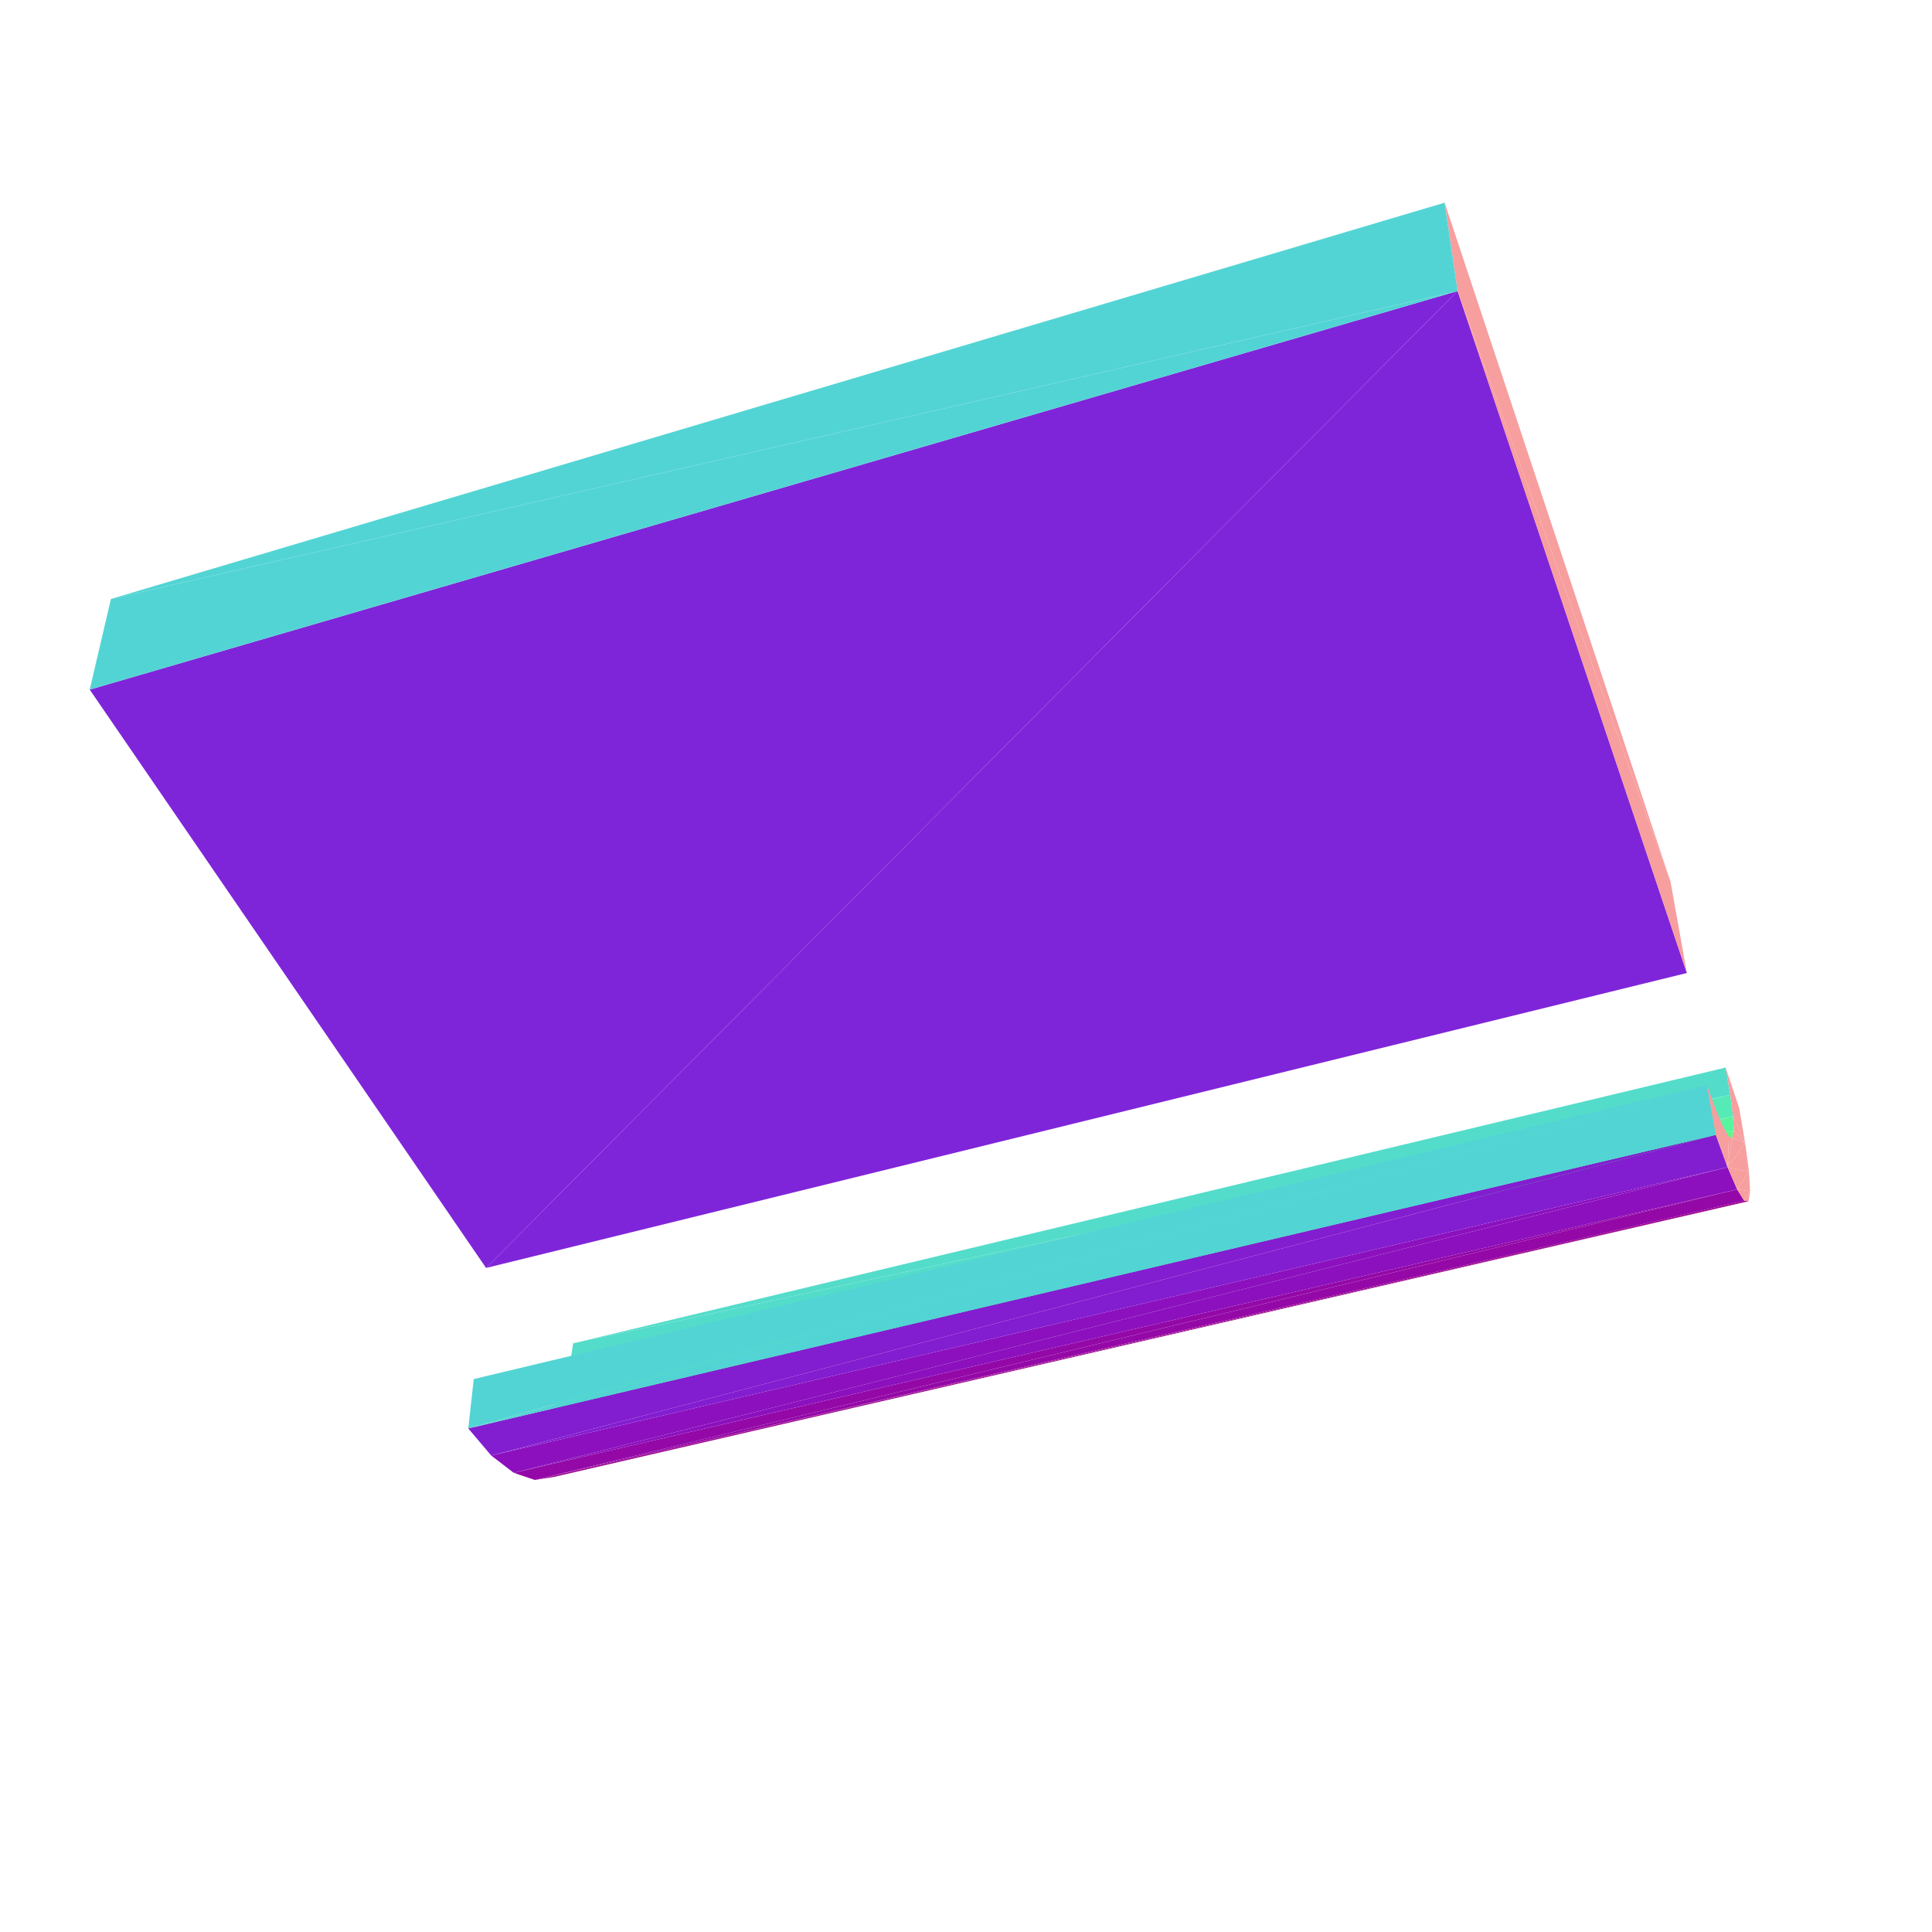 <?xml version="1.0" encoding="UTF-8"?>
<!-- Generated by jsxcad -->
<!DOCTYPE svg PUBLIC "-//W3C//DTD SVG 1.1 Tiny//EN" "http://www.w3.org/Graphics/SVG/1.1/DTD/svg11-tiny.dtd">
<svg viewBox="-250 -250 500 500" width="500" height="500" xmlns="http://www.w3.org/2000/svg"><path d="M197.791,33.336L-101.675,97.649L-102.757,104.729z" style="fill:rgb(84,220,202)"/><path d="M198.504,38.87L-102.757,104.729L-104.617,110.467z" style="fill:rgb(85,234,182)"/><path d="M-107.205,114.62L198.504,38.87L-104.617,110.467z" style="fill:rgb(89,244,159)"/><path d="M-101.675,97.649L197.791,33.336L196.594,26.282z" style="fill:rgb(84,220,202)"/><path d="M-110.446,116.99L198.694,42.642L-107.205,114.62z" style="fill:rgb(93,250,135)"/><path d="M-102.757,104.729L198.504,38.87L197.791,33.336z" style="fill:rgb(85,234,182)"/><path d="M202.522,60.871L-111.599,133.009L-106.707,132.24z" style="fill:rgb(155,4,143)"/><path d="M198.504,38.87L-107.205,114.62L198.694,42.642z" style="fill:rgb(89,244,159)"/><path d="M197.791,33.336L200.084,36.719L196.594,26.282zM200.084,36.719L198.504,38.87L201.663,45.922zM200.084,36.719L197.791,33.336L198.504,38.87z" style="fill:rgb(247,158,158)"/><path d="M-111.599,133.009L199.573,57.806L-117.056,131.163z" style="fill:rgb(148,8,167)"/><path d="M198.694,42.642L-110.446,116.99L198.338,44.459z" style="fill:rgb(93,250,135)"/><path d="M201.663,45.922L198.504,38.87L198.694,42.642z" style="fill:rgb(247,158,158)"/><path d="M-117.056,131.163L197.096,52.079L-122.874,126.685z" style="fill:rgb(140,16,189)"/><path d="M201.663,45.922L198.694,42.642L198.338,44.459z" style="fill:rgb(247,158,158)"/><path d="M-111.599,133.009L202.522,60.871L201.398,60.741z" style="fill:rgb(155,4,143)"/><path d="M-128.814,119.678L191.739,30.789L-127.396,106.897z" style="fill:rgb(83,212,212)"/><path d="M201.663,45.922L197.096,52.079L202.63,53.224z" style="fill:rgb(247,158,158)"/><path d="M199.573,57.806L-111.599,133.009L201.398,60.741z" style="fill:rgb(148,8,167)"/><path d="M-122.874,126.685L194.05,43.706L-128.814,119.678z" style="fill:rgb(131,29,208)"/><path d="M202.63,53.224L199.573,57.806L202.929,58.299zM202.929,58.299L201.398,60.741L202.522,60.871zM198.338,44.459L197.096,52.079L201.663,45.922z" style="fill:rgb(247,158,158)"/><path d="M197.096,52.079L-117.056,131.163L199.573,57.806z" style="fill:rgb(140,16,189)"/><path d="M202.929,58.299L199.573,57.806L201.398,60.741zM202.63,53.224L197.096,52.079L199.573,57.806zM197.433,44.191L197.096,52.079L198.338,44.459z" style="fill:rgb(247,158,158)"/><path d="M194.05,43.706L-122.874,126.685L197.096,52.079z" style="fill:rgb(131,29,208)"/><path d="M191.739,30.789L-128.814,119.678L194.05,43.706z" style="fill:rgb(83,212,212)"/><path d="M195.999,41.784L194.05,43.706L197.433,44.191zM197.433,44.191L194.05,43.706L197.096,52.079zM194.079,37.272L194.05,43.706L195.999,41.784zM194.05,43.706L194.079,37.272L191.739,30.789z" style="fill:rgb(247,158,158)"/><path d="M127.226,-174.685L-124.205,78.143L186.556,1.814z" style="fill:rgb(127,37,217)"/><path d="M182.331,-21.803L127.226,-174.685L186.556,1.814z" style="fill:rgb(247,158,158)"/><path d="M-124.205,78.143L127.226,-174.685L-226.782,-71.527z" style="fill:rgb(127,37,217)"/><path d="M127.226,-174.685L-221.293,-94.995L-226.782,-71.527z" style="fill:rgb(83,212,212)"/><path d="M127.226,-174.685L182.331,-21.803L123.869,-197.548z" style="fill:rgb(247,158,158)"/><path d="M-221.293,-94.995L127.226,-174.685L123.869,-197.548z" style="fill:rgb(83,212,212)"/></svg>
